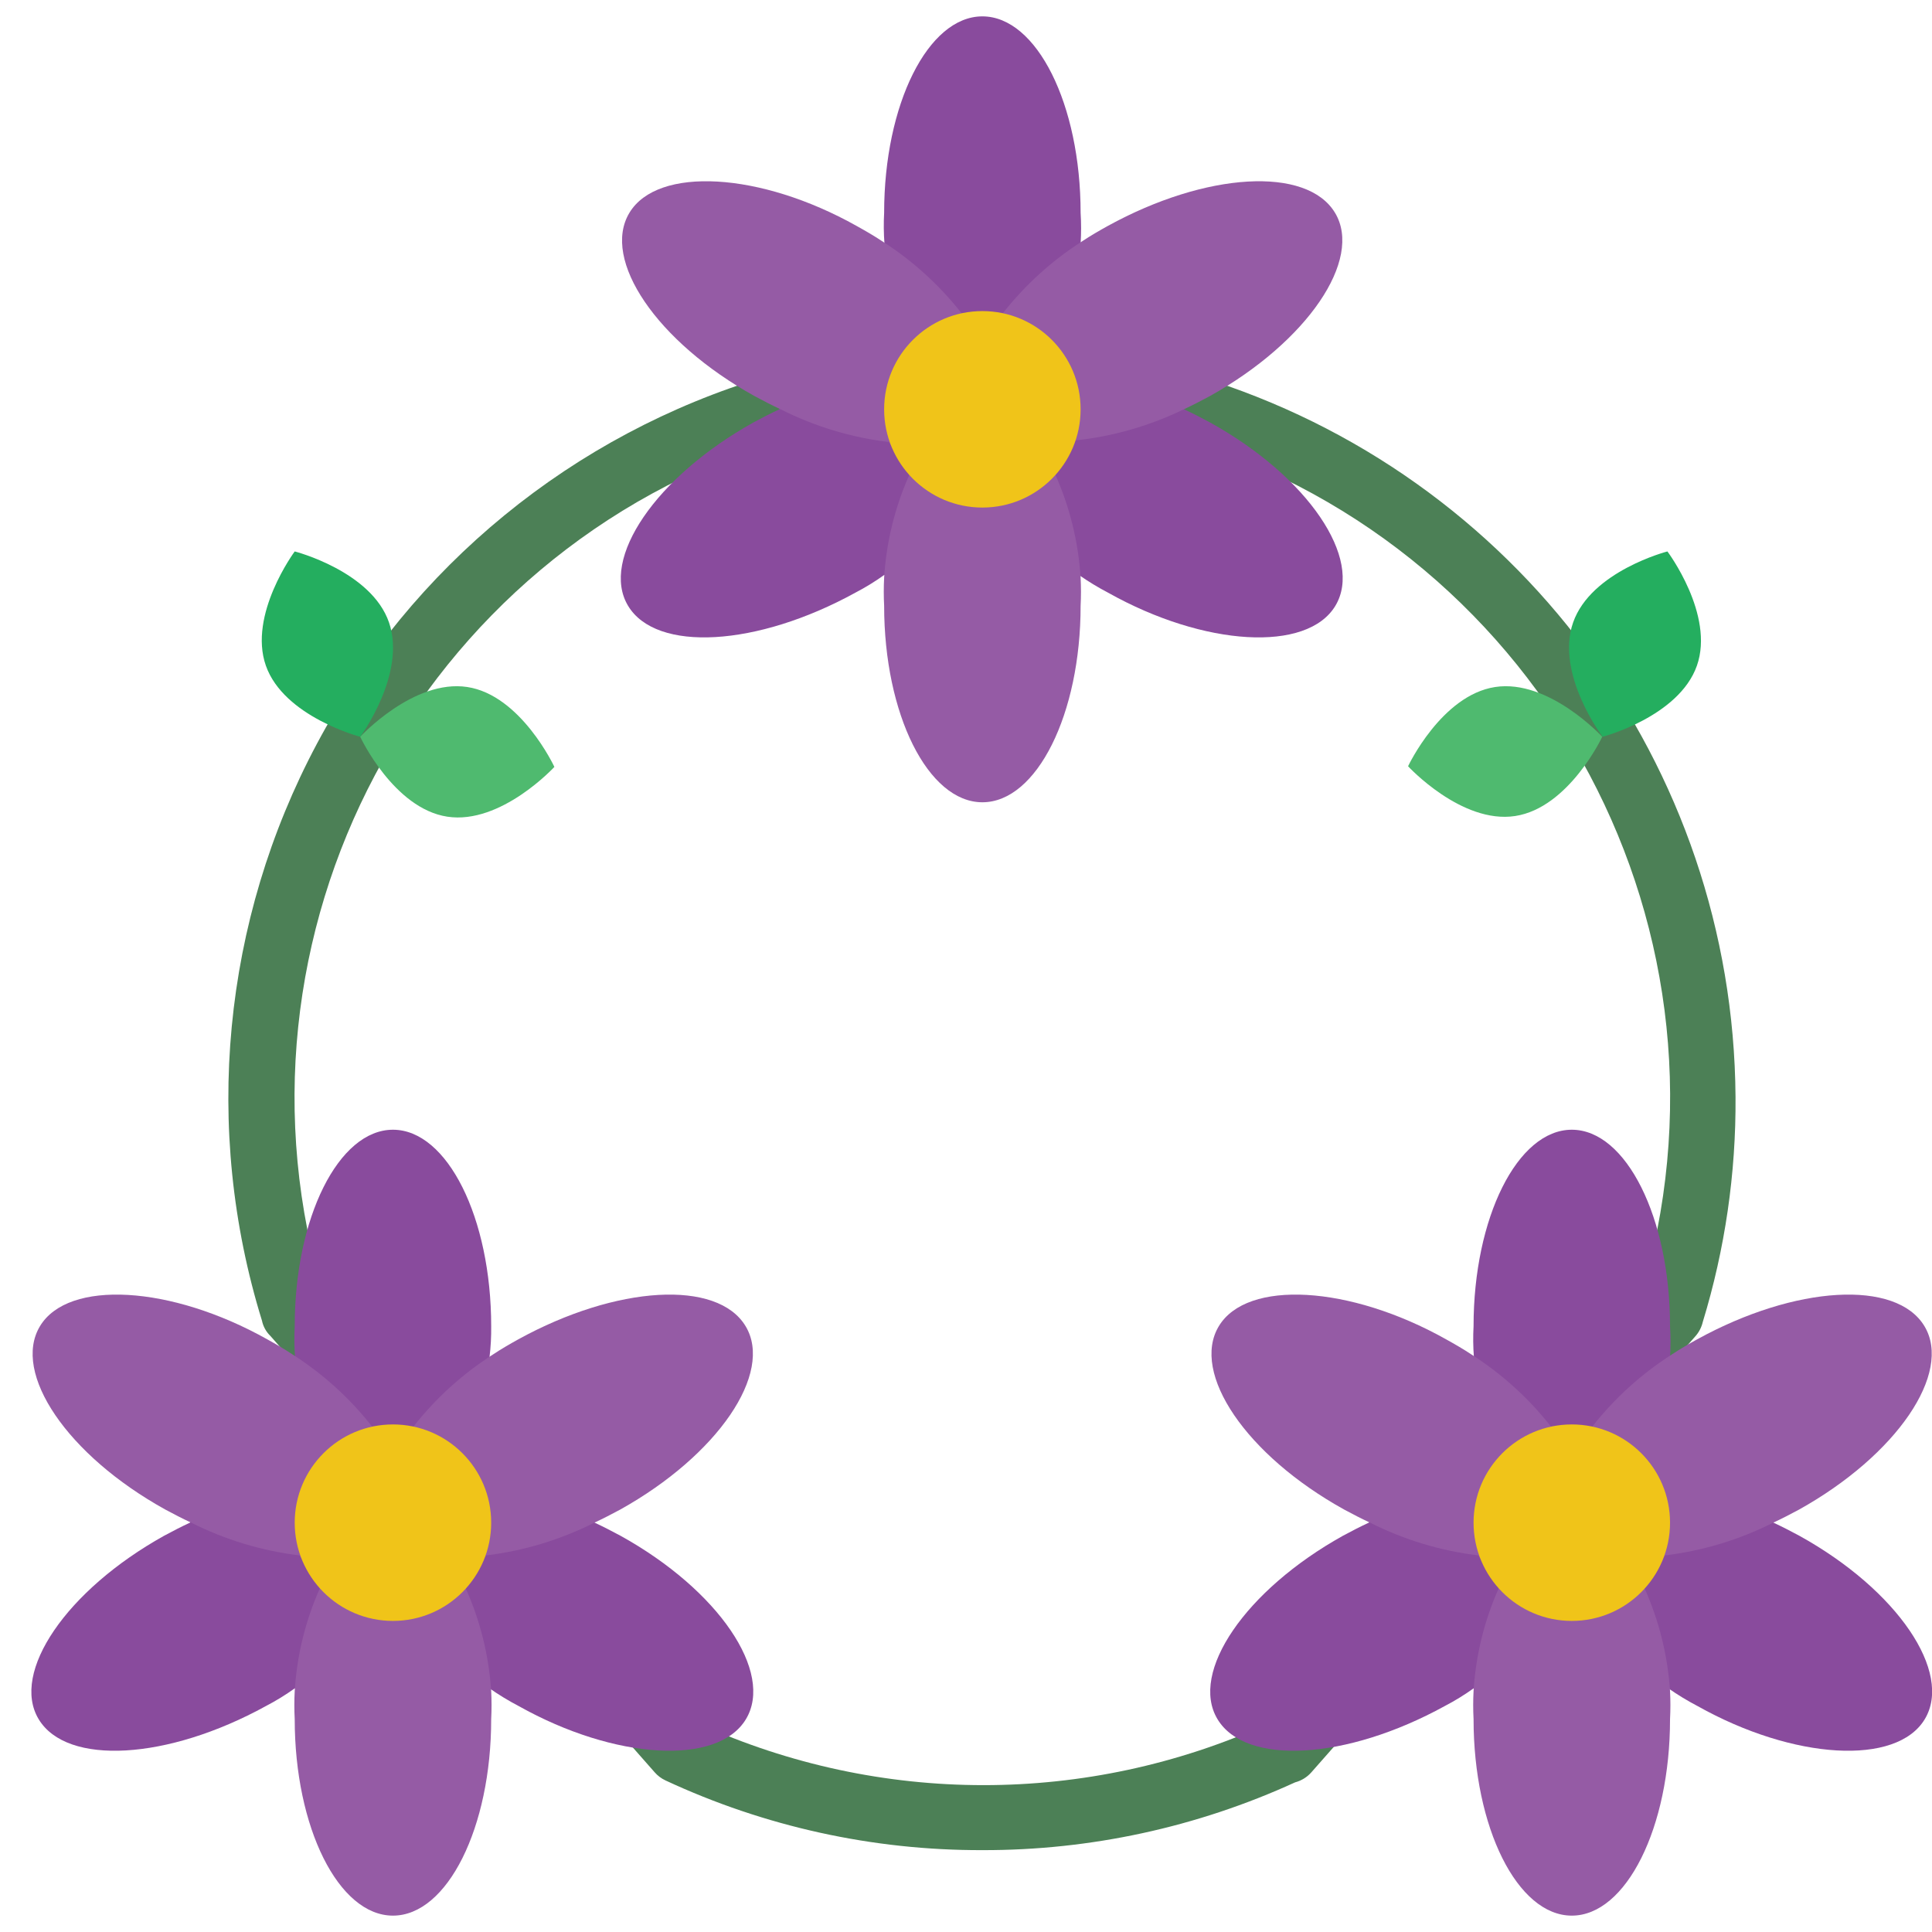 <?xml version="1.0" encoding="UTF-8"?>
<!DOCTYPE svg PUBLIC '-//W3C//DTD SVG 1.0//EN'
          'http://www.w3.org/TR/2001/REC-SVG-20010904/DTD/svg10.dtd'>
<svg contentScriptType="text/ecmascript" width="100pt" xmlns:xlink="http://www.w3.org/1999/xlink" zoomAndPan="magnify" contentStyleType="text/css" viewBox="0 0 59 58" height="100.0pt" preserveAspectRatio="xMidYMid meet" xmlns="http://www.w3.org/2000/svg" version="1.0"
><g id="Page-1" style="fill:none; fill-rule:evenodd;"
  ><g style="fill-rule:nonzero;" id="015---Floral-Wreath"
    ><path id="Shape" d="m30 56c-3.344.009-6.649-.718-9.68-2.13-.126-.059-.239-.145-.33-.25l-11.73-13.32c-.132-.127-.223-.291-.26-.47-1.813-5.863-1.208-12.207 1.68-17.621 2.888-5.414 7.821-9.45 13.7-11.209.096-.014.194-.014.29 0h12.65c.099-.015.201-.015.3 0 9.68 2.967 16.313 11.875 16.38 22 .017 2.327-.32 4.644-1 6.87-.037.159-.113.307-.22.43l-11.73 13.32c-.132.151-.306.259-.5.31-2.997 1.371-6.255 2.078-9.55 2.07zm-8.65-3.86c5.52 2.5 11.85 2.5 17.37 0l11.37-13c3.363-11.078-2.852-22.792-13.91-26.22h-12.36c-11.063 3.428-17.279 15.149-13.91 26.23z" style="fill:#4c8056;"
      /><g style="fill:#894b9d;"
      ><path d="m36.16 12c.26.12.53.26.79.4 3 1.66 4.69 4.17 3.83 5.6s-4 1.25-6.94-.4c-.308-.161-.605-.342-.89-.54h-5.95c-.28.2-.574.381-.88.54-3 1.65-6.08 1.83-6.94.4s.85-3.94 3.83-5.6c.26-.14.53-.28.79-.4l3.21-5.06c-.024-.313-.027-.627-.01-.94 0-3.31 1.34-6 3-6s3 2.69 3 6c.02.313.02.627 0 .94z" id="Shape"
        /><path d="m18.16 46c.26.12.53.26.79.4 3 1.66 4.69 4.17 3.83 5.6s-4 1.25-6.94-.4c-.308-.161-.605-.342-.89-.54h-5.95c-.28.2-.574.381-.88.54-3 1.65-6.08 1.83-6.94.4s.85-3.94 3.83-5.6c.26-.14.53-.28.79-.4l3.21-5.06c-.024-.313-.027-.627-.01-.94 0-3.31 1.34-6 3-6s3 2.69 3 6c.004.314-.013.628-.05.94z" id="Shape"
        /><path d="m54.16 46c.26.12.53.26.79.4 3 1.66 4.69 4.17 3.83 5.6s-4 1.25-6.94-.4c-.308-.161-.605-.342-.89-.54h-5.95c-.28.2-.574.381-.88.54-3 1.65-6.08 1.83-6.94.4s.85-3.94 3.83-5.6c.26-.14.53-.28.79-.4l3.21-5.06c-.024-.313-.027-.627-.01-.94 0-3.31 1.34-6 3-6s3 2.69 3 6c.02.313.02.627 0 .94z" id="Shape"
      /></g
      ><path id="Shape" d="m9 16.34s2.34.6 2.88 2.17-.88 3.49-.88 3.49-2.33-.61-2.88-2.17.88-3.49.88-3.49z" style="fill:#24ae5f;"
      /><path id="Shape" d="m11 22s1.63-1.77 3.27-1.52 2.66 2.44 2.66 2.44-1.63 1.77-3.27 1.52-2.66-2.44-2.66-2.44z" style="fill:#4fba6f;"
      /><path id="Shape" d="m50.92 16.34s-2.33.6-2.88 2.17.9 3.49.9 3.49 2.33-.61 2.88-2.17-.9-3.49-.9-3.49z" style="fill:#24ae5f;"
      /><path id="Shape" d="m48.93 22s-1.63-1.77-3.27-1.52-2.66 2.42-2.66 2.42 1.63 1.77 3.27 1.52 2.66-2.42 2.66-2.42z" style="fill:#4fba6f;"
      /><path id="Shape" d="m12.63 43.06c.68-.865 1.502-1.609 2.43-2.2.24-.16.5-.31.77-.46 3-1.65 6.08-1.83 6.94-.4s-.85 3.94-3.83 5.6c-.26.14-.53.28-.79.4-1.037.523-2.157.861-3.31 1l-.62 1c.445.992.709 2.055.78 3.14.015.286.015.574 0 .86 0 3.31-1.34 6-3 6s-3-2.69-3-6c-.015-.286-.015-.574 0-.86.066-1.084.327-2.148.77-3.14l-.62-1c-1.153-.139-2.273-.477-3.31-1-.26-.12-.53-.26-.79-.4-3-1.66-4.69-4.17-3.83-5.6s4-1.25 6.94.4c.27.15.53.3.77.46.928.591 1.75 1.335 2.43 2.2z" style="fill:#955ba5;"
      /><circle r="3" id="Oval" style="fill:#f0c419;" cx="12" cy="46"
      /><path id="Shape" d="m48.63 43.06c.68-.865 1.502-1.609 2.43-2.2.24-.16.5-.31.77-.46 3-1.65 6.08-1.83 6.94-.4s-.85 3.94-3.83 5.6c-.26.14-.53.28-.79.4-1.037.523-2.157.861-3.31 1l-.62 1c.445.992.709 2.055.78 3.14.015.286.015.574 0 .86 0 3.31-1.34 6-3 6s-3-2.69-3-6c-.015-.286-.015-.574 0-.86.066-1.084.327-2.148.77-3.14l-.62-1c-1.153-.139-2.273-.477-3.31-1-.26-.12-.53-.26-.79-.4-3-1.66-4.69-4.17-3.83-5.6s4-1.25 6.94.4c.27.15.53.3.77.46.928.591 1.75 1.335 2.43 2.2z" style="fill:#955ba5;"
      /><circle r="3" id="Oval" style="fill:#f0c419;" cx="48" cy="46"
      /><path id="Shape" d="m30.63 9.06c.68-.865 1.502-1.609 2.43-2.2.24-.16.5-.31.77-.46 3-1.65 6.08-1.83 6.94-.4s-.85 3.94-3.83 5.6c-.26.14-.53.28-.79.4-1.04.506-2.16.827-3.31.95l-.61 1.05c.442.992.702 2.056.77 3.14.015.286.015.574 0 .86 0 3.31-1.34 6-3 6s-3-2.69-3-6c-.015-.286-.015-.574 0-.86.066-1.084.327-2.148.77-3.14l-.62-1c-1.153-.139-2.273-.477-3.31-1-.26-.12-.53-.26-.79-.4-3-1.66-4.69-4.17-3.83-5.6s4-1.25 6.94.4c.27.15.53.3.77.46.928.591 1.75 1.335 2.43 2.2z" style="fill:#955ba5;"
      /><circle r="3" id="Oval" style="fill:#f0c419;" cx="30" cy="12"
    /></g
  ></g
></svg
>
